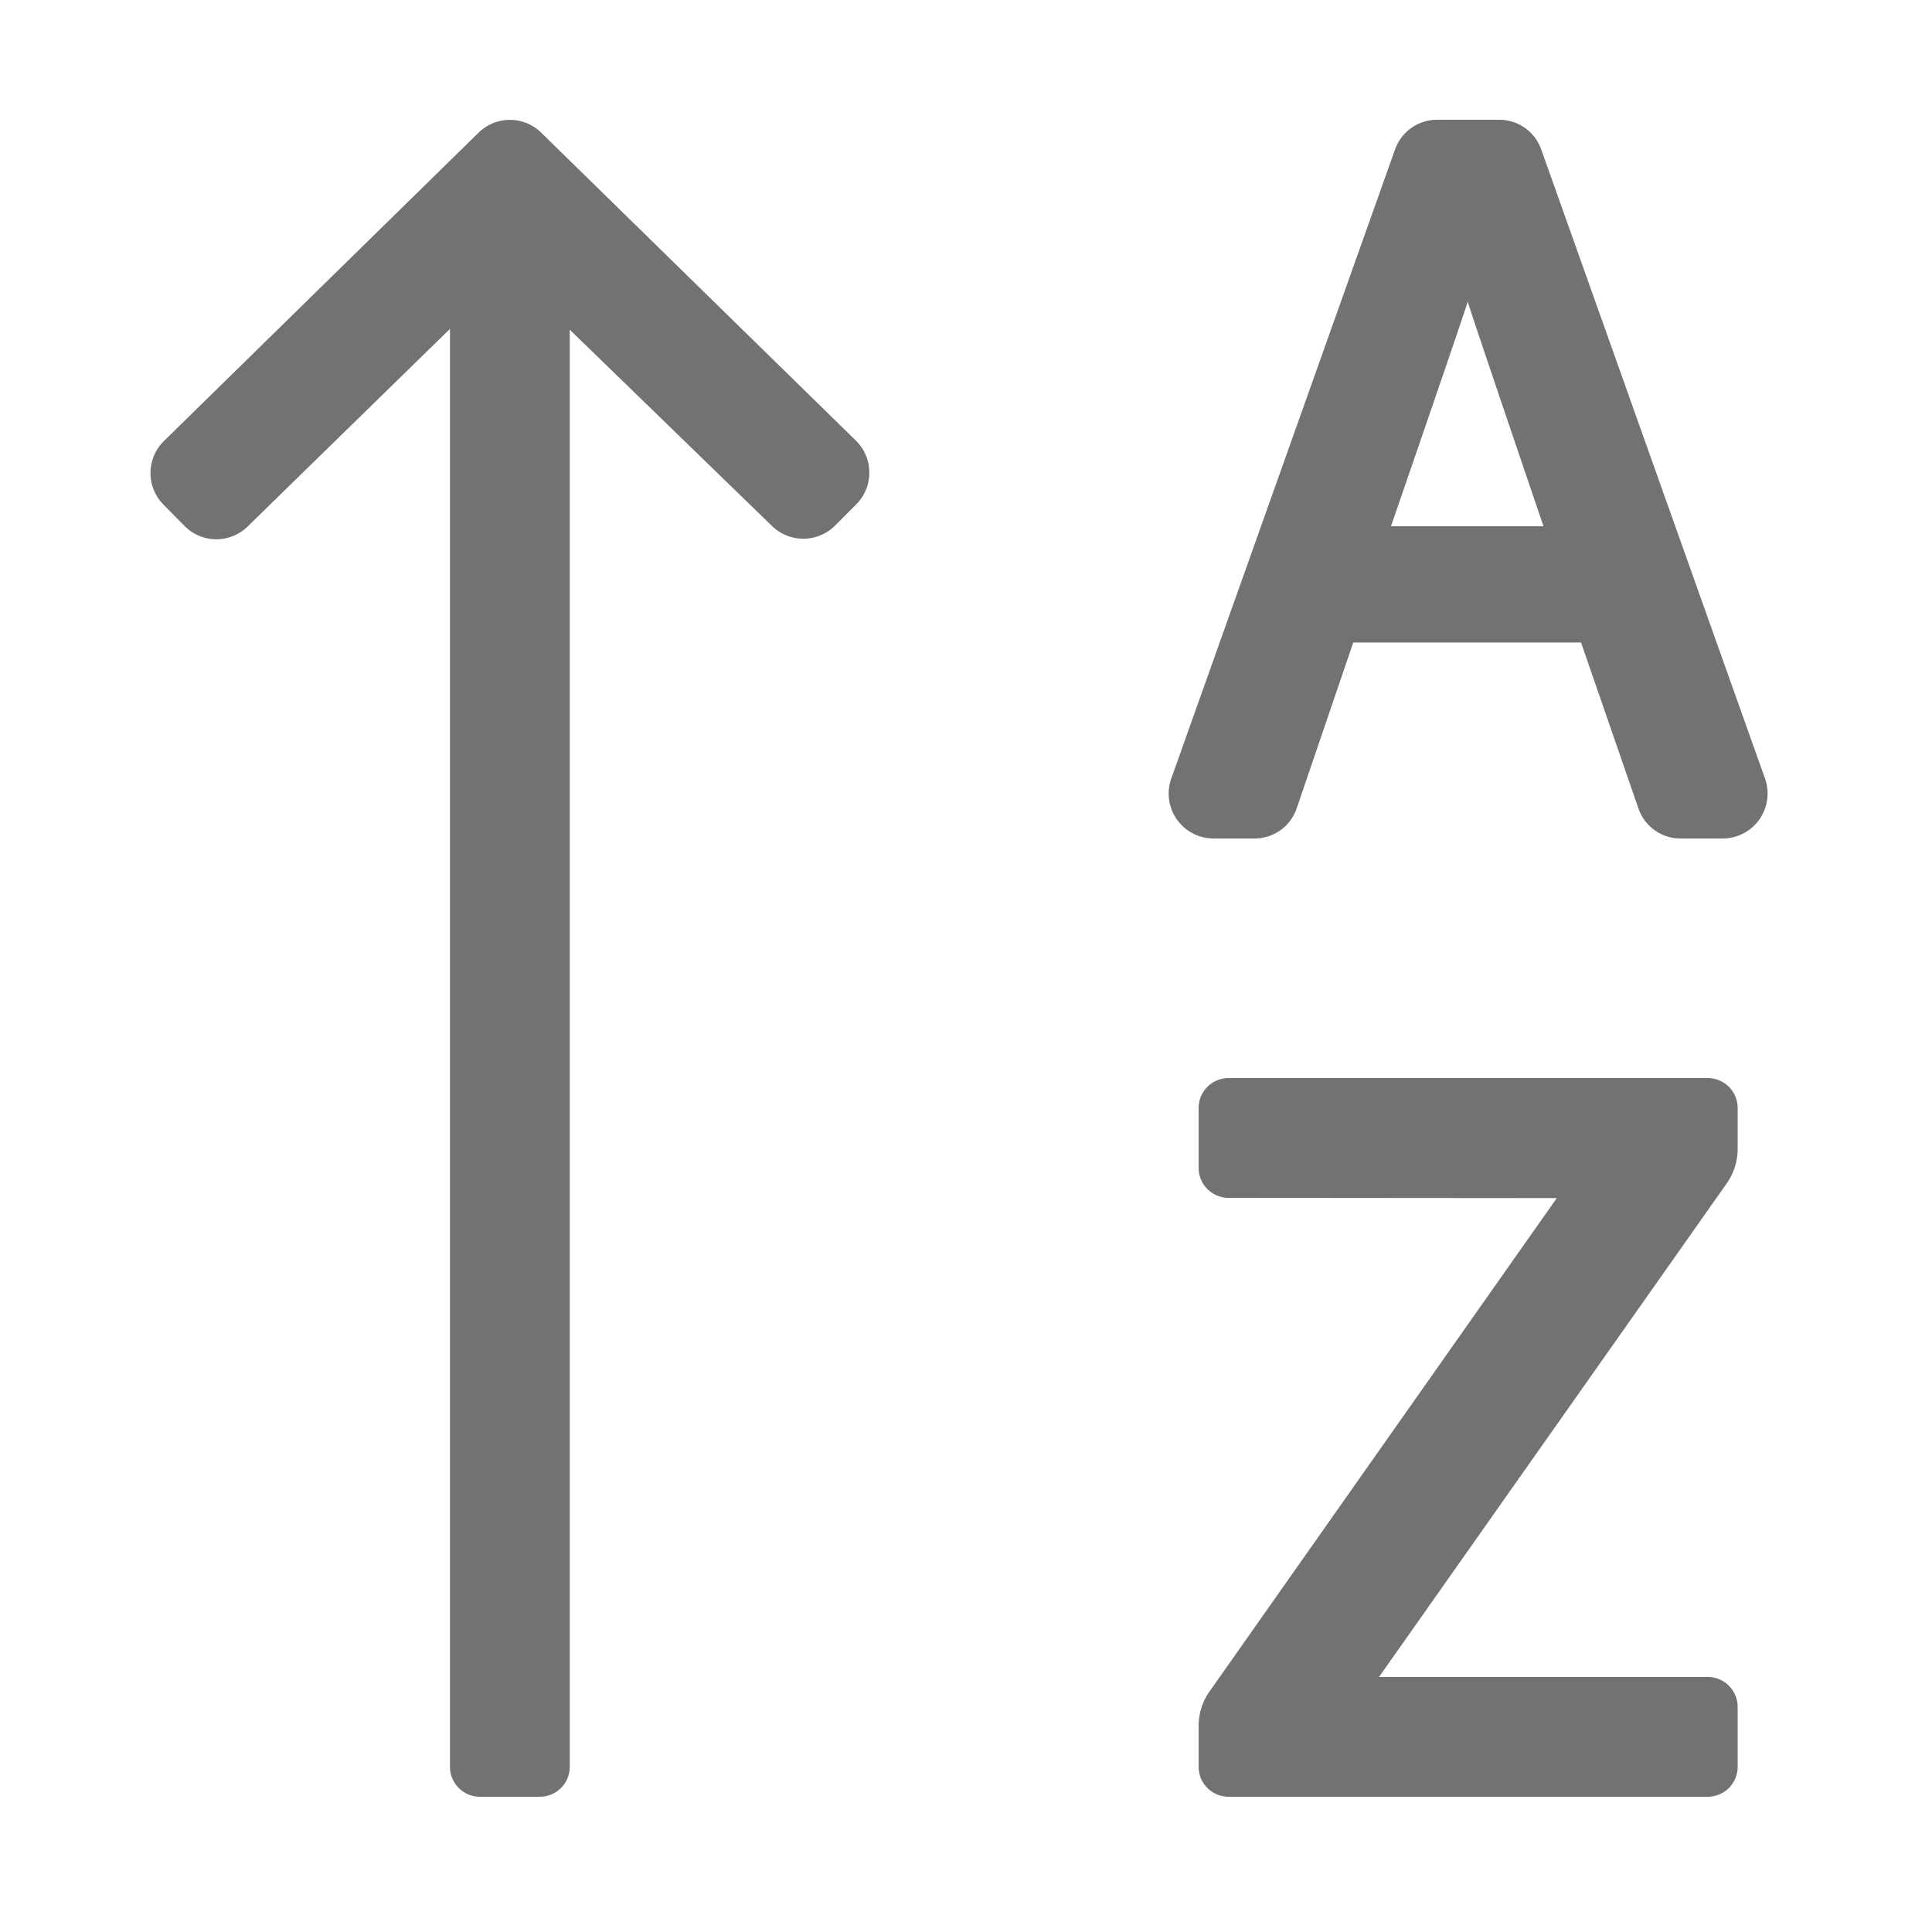 ﻿<?xml version='1.0' encoding='UTF-8'?>
<svg viewBox="-1.501 0 32 32" xmlns="http://www.w3.org/2000/svg">
  <g transform="matrix(0.062, 0, 0, 0.062, 0, 0)">
    <path d="M120.44, 35.51A11.94 11.94 0 0 0 103.57, 35.51L19.57, 117.83A12 12 0 0 0 19.48, 134.83L25.09, 140.51A11.93 11.93 0 0 0 42, 140.6L96, 87.86L96, 472A8 8 0 0 0 104, 480L120, 480A8 8 0 0 0 128, 472L128, 88.08L181.94, 140.43A12 12 0 0 0 198.86, 140.43L204.5, 134.77A12 12 0 0 0 204.5, 117.77zM447.29, 207.94L387.53, 39.94A11.87 11.87 0 0 0 376.37, 32L359.63, 32A11.87 11.87 0 0 0 348.47, 39.94L288.71, 207.94A12 12 0 0 0 299.88, 224L311, 224A11.86 11.86 0 0 0 322.21, 215.91L337.31, 171.64L398.16, 171.64L413.5, 216A11.88 11.88 0 0 0 424.7, 224L436.12, 224A12 12 0 0 0 447.29, 207.94zM347.39, 140.58C347.39, 140.58 367.01, 83.71 367.89, 80.58C368.76, 83.72 388.13, 140.58 388.13, 140.58zM432, 288L304, 288A8 8 0 0 0 296, 296L296, 312A8 8 0 0 0 304, 320L391.68, 320.07L298.92, 451.86A16 16 0 0 0 296, 461.07L296, 472A8 8 0 0 0 304, 480L432, 480A8 8 0 0 0 440, 472L440, 456A8 8 0 0 0 432, 448L344.19, 448L437.08, 316.14A16 16 0 0 0 440, 306.93L440, 296A8 8 0 0 0 432, 288z" fill="#727272" fill-opacity="1" class="Black" />
  </g>
</svg>